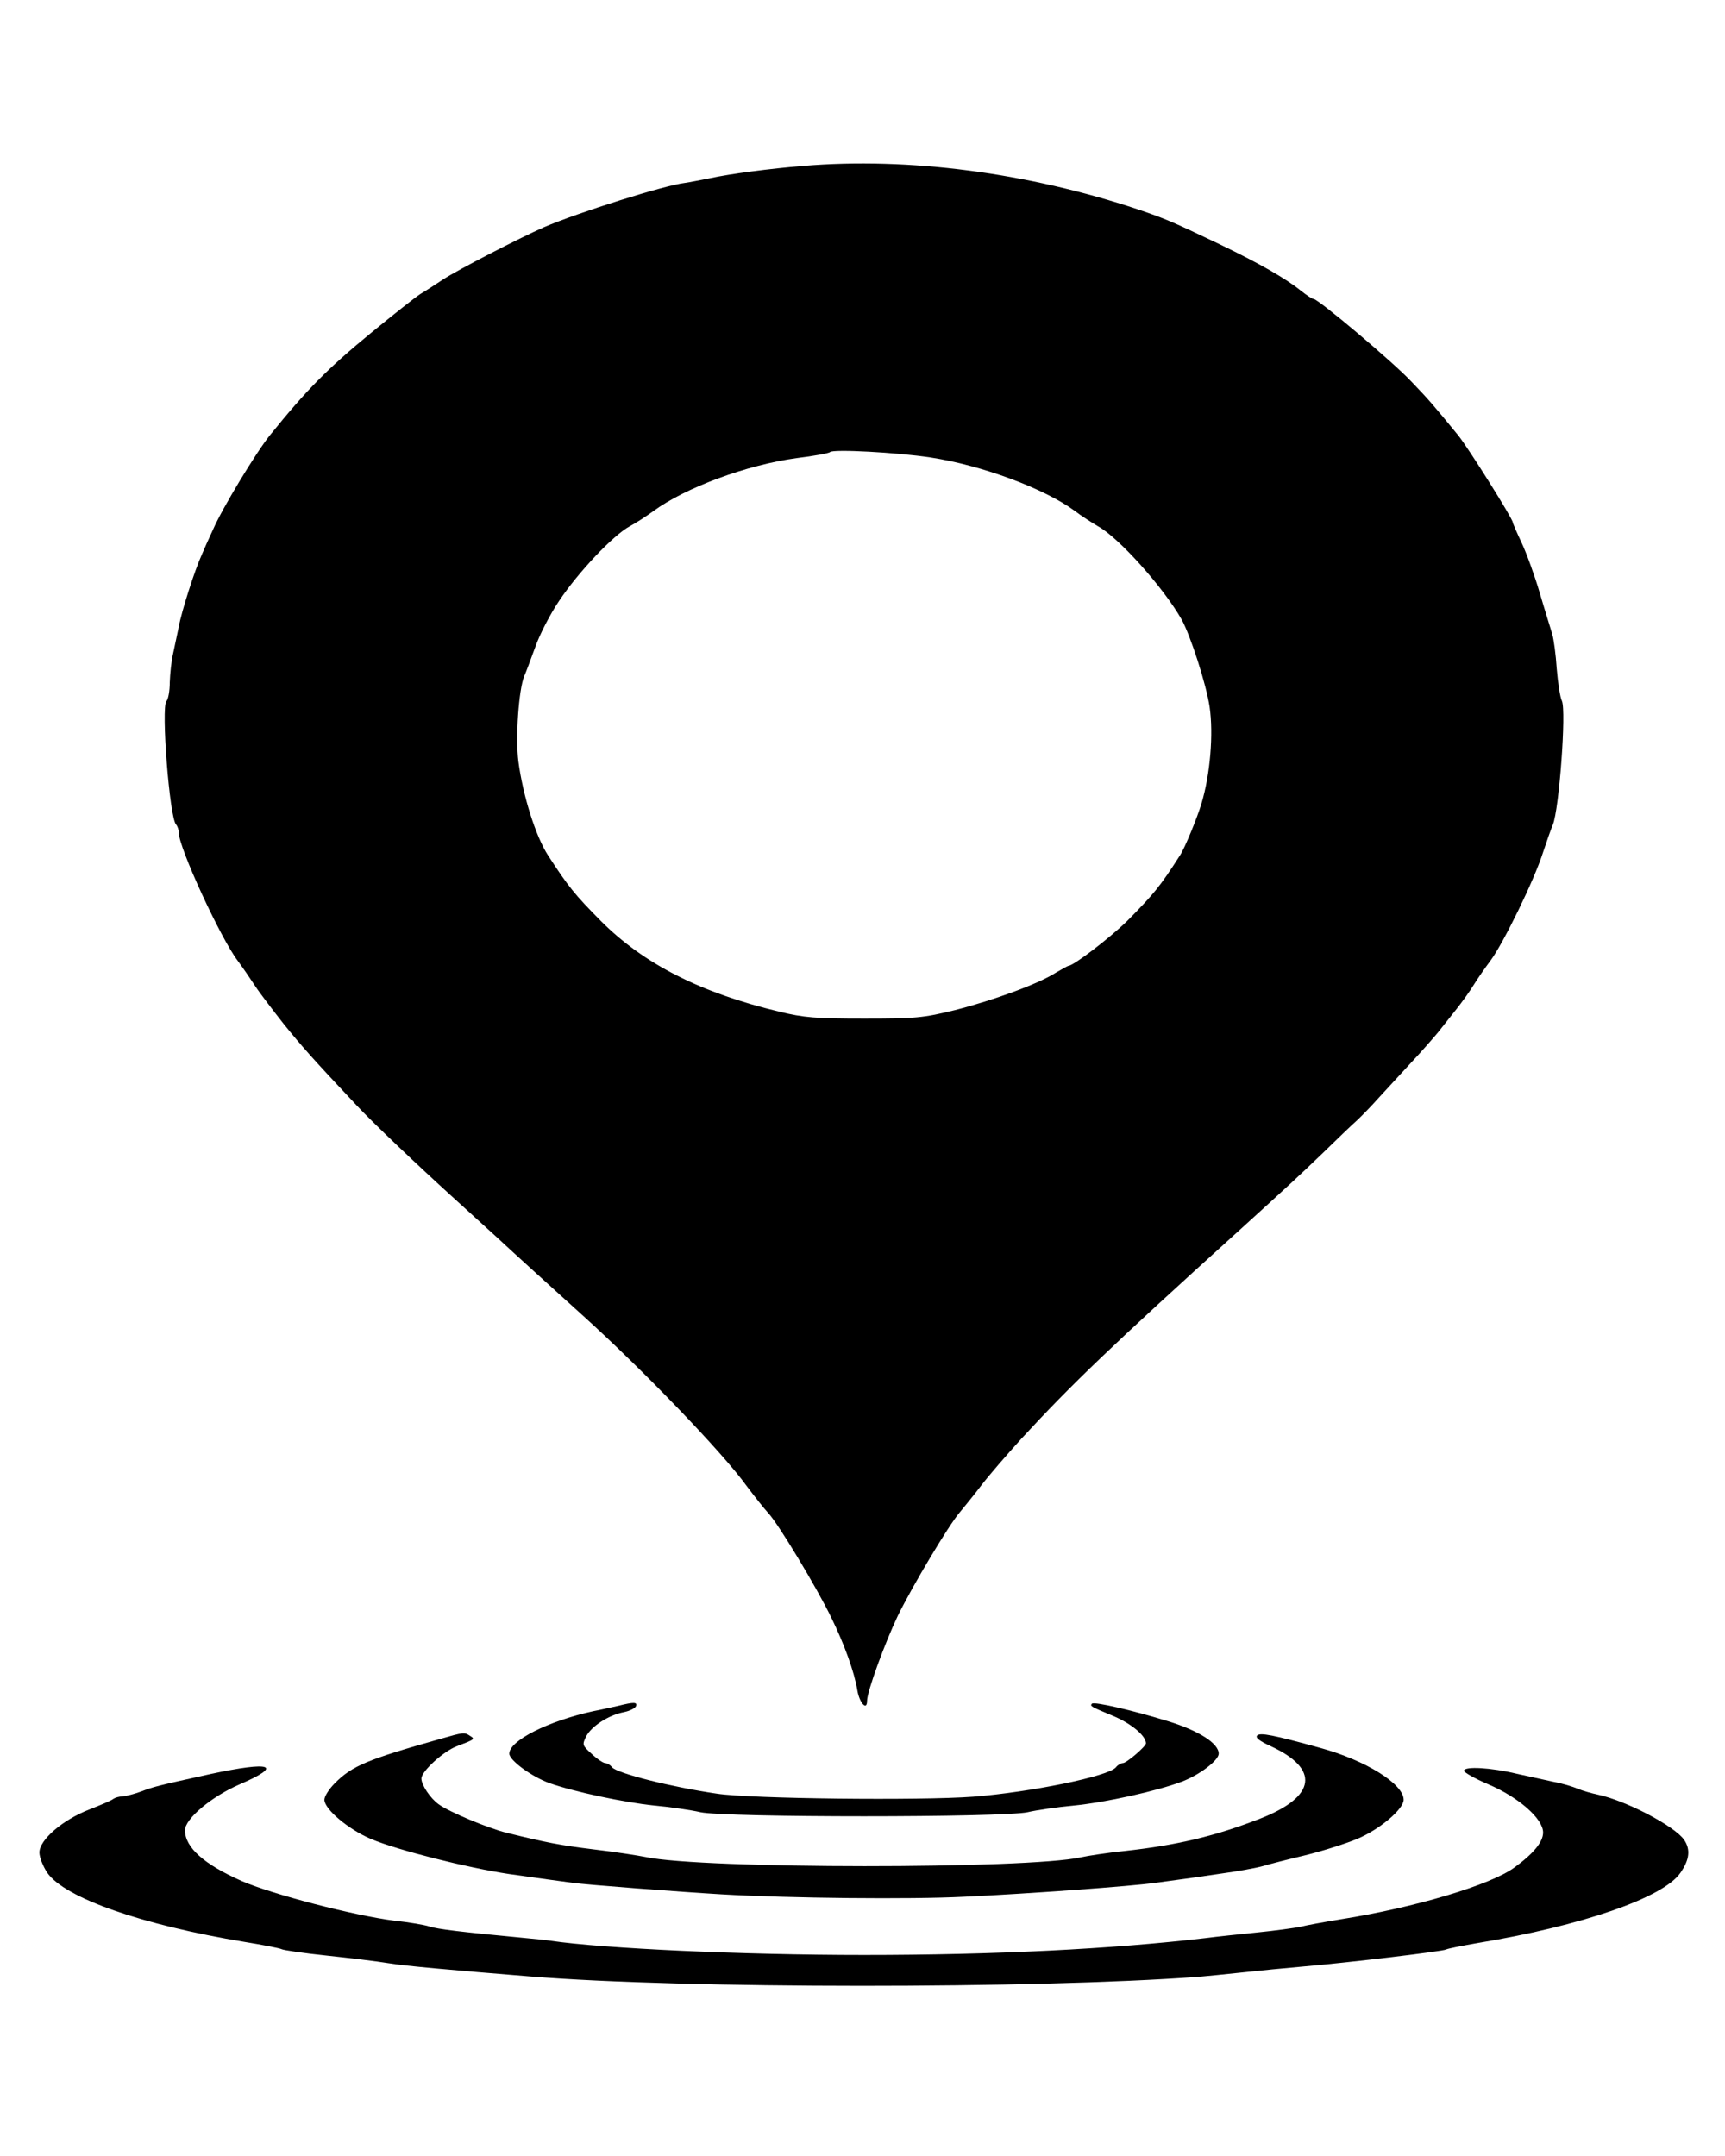 <?xml version="1.0" standalone="no"?>
<!DOCTYPE svg PUBLIC "-//W3C//DTD SVG 20010904//EN"
 "http://www.w3.org/TR/2001/REC-SVG-20010904/DTD/svg10.dtd">
<svg version="1.0" xmlns="http://www.w3.org/2000/svg"
 width="40px" height="50px" viewBox="0 0 569 640"
 preserveAspectRatio="xMidYMid meet">
 <!-- width="569.000000pt" height="640.000000pt" viewBox="0 0 569.000000 640.000000" -->

<g transform="translate(0,640) scale(0.1,-0.1)"
fill="#000000" stroke="none">
<path class="svg1" d="M2650 6209 c-110 -9 -241 -26 -310 -41 -30 -6 -66 -13 -80 -15 -69
-8 -353 -98 -465 -146 -84 -37 -287 -142 -334 -173 -24 -16 -58 -38 -75 -48
-17 -11 -89 -68 -161 -127 -145 -119 -213 -188 -335 -339 -45 -56 -156 -239
-187 -310 -14 -30 -31 -68 -38 -85 -22 -48 -66 -185 -75 -235 -5 -25 -14 -65
-19 -90 -6 -25 -10 -68 -11 -95 0 -28 -5 -56 -11 -62 -18 -18 10 -386 32 -407
5 -6 9 -18 9 -28 0 -48 137 -346 194 -421 17 -23 43 -61 58 -84 15 -23 58 -79
94 -125 60 -74 96 -115 241 -269 51 -55 203 -199 313 -299 45 -41 110 -100
144 -131 69 -64 176 -161 290 -264 197 -178 459 -450 539 -561 25 -33 56 -73
71 -89 33 -35 160 -246 208 -345 43 -88 76 -179 86 -240 7 -42 32 -69 32 -35
0 31 59 192 102 282 51 103 166 295 202 338 14 17 47 57 72 90 25 33 85 102
132 154 169 183 294 303 716 685 173 157 202 184 282 261 45 44 95 92 111 106
15 14 48 48 72 75 25 27 72 78 105 114 34 36 73 81 89 100 15 19 43 54 61 77
19 24 45 60 57 80 13 21 38 57 56 81 41 55 144 265 173 357 13 39 27 79 32 90
21 51 45 377 30 409 -6 12 -13 59 -17 106 -3 47 -10 99 -15 115 -5 17 -24 77
-41 135 -17 58 -44 132 -60 166 -16 34 -29 64 -29 67 0 12 -147 246 -180 287
-77 94 -97 118 -155 178 -61 65 -307 272 -322 272 -5 0 -24 13 -43 28 -48 39
-137 90 -266 152 -159 76 -181 85 -269 115 -365 122 -758 173 -1105 144z m420
-962 c170 -26 376 -103 475 -176 22 -17 57 -39 77 -51 68 -37 216 -202 276
-308 29 -53 81 -213 92 -288 13 -89 2 -223 -27 -319 -14 -47 -55 -147 -71
-171 -66 -103 -86 -127 -174 -216 -56 -55 -177 -148 -194 -148 -2 0 -21 -11
-42 -23 -58 -37 -206 -91 -332 -123 -106 -26 -130 -28 -300 -28 -158 0 -199 3
-280 23 -259 62 -446 157 -587 298 -89 90 -108 114 -175 217 -41 63 -83 197
-98 310 -10 79 1 237 19 281 5 11 21 54 36 95 14 41 50 111 80 155 62 93 177
215 232 245 21 11 56 34 78 50 106 78 310 153 473 175 57 7 107 16 110 20 11
10 220 -1 332 -18z"/>
<path class="svg1"  d="M2040 1129 c-19 -4 -57 -13 -84 -18 -149 -33 -276 -97 -276 -140 0
-22 74 -76 132 -97 82 -29 248 -64 345 -74 54 -5 123 -15 153 -22 79 -18 1001
-18 1080 0 30 7 99 17 153 22 103 10 275 48 356 79 58 22 121 70 121 92 0 34
-66 76 -167 107 -120 37 -243 65 -251 58 -7 -8 -6 -9 71 -41 59 -25 107 -65
107 -90 0 -10 -64 -65 -76 -65 -6 0 -17 -6 -23 -14 -25 -30 -281 -82 -471 -97
-176 -13 -732 -7 -845 10 -151 22 -329 67 -346 87 -6 8 -17 14 -23 14 -6 0
-26 13 -44 30 -32 29 -32 30 -18 59 18 33 73 69 124 79 20 4 37 13 40 20 4 13
-6 14 -58 1z"/>
<path class="svg1"  d="M1450 1019 c-237 -67 -289 -88 -346 -146 -19 -19 -34 -43 -34 -54 0
-31 79 -98 155 -130 89 -37 319 -95 454 -115 58 -8 120 -17 136 -19 17 -2 50
-7 74 -10 41 -6 354 -30 491 -38 224 -13 623 -17 800 -8 214 10 556 35 631 46
24 3 58 8 74 10 17 2 79 11 140 20 60 8 123 20 140 25 16 5 78 21 137 35 58
14 137 39 175 55 74 31 153 98 153 129 0 52 -125 130 -275 171 -156 43 -198
51 -208 41 -7 -7 7 -18 44 -35 163 -75 151 -166 -31 -238 -148 -58 -276 -89
-450 -108 -58 -6 -123 -16 -145 -21 -175 -39 -1248 -39 -1435 1 -25 5 -101 17
-170 25 -114 14 -159 23 -289 55 -61 15 -190 69 -224 94 -28 20 -57 64 -57 85
0 24 74 91 118 107 58 22 60 23 42 34 -18 12 -20 12 -100 -11z"/>
<path class="svg1"  d="M695 904 c-181 -40 -188 -42 -230 -58 -22 -8 -49 -15 -61 -16 -11 0
-24 -4 -30 -8 -5 -5 -41 -20 -79 -35 -88 -34 -165 -100 -165 -142 0 -16 12
-46 26 -67 58 -83 312 -172 651 -228 62 -10 117 -21 122 -24 5 -3 71 -13 148
-21 76 -8 167 -19 203 -25 53 -9 211 -23 470 -44 505 -41 1666 -41 2205 -1 22
2 85 8 140 14 55 6 147 15 205 20 152 13 460 50 470 56 5 3 51 12 102 21 346
57 615 150 671 232 30 43 34 77 12 109 -32 46 -194 130 -285 149 -19 4 -48 12
-65 19 -16 7 -52 18 -80 23 -27 6 -83 18 -123 27 -83 20 -171 25 -173 10 -1
-5 35 -26 80 -45 101 -43 181 -114 181 -159 0 -31 -31 -69 -94 -115 -78 -58
-331 -133 -571 -171 -55 -9 -116 -20 -135 -25 -19 -4 -84 -13 -145 -19 -60 -6
-135 -14 -165 -18 -315 -37 -702 -56 -1130 -56 -400 0 -859 21 -1035 47 -11 2
-54 6 -95 10 -200 19 -277 28 -304 37 -15 5 -67 14 -115 19 -134 17 -403 87
-504 131 -124 55 -186 110 -187 167 0 38 88 112 181 152 146 63 104 77 -96 34z"/>
</g>
</svg>
